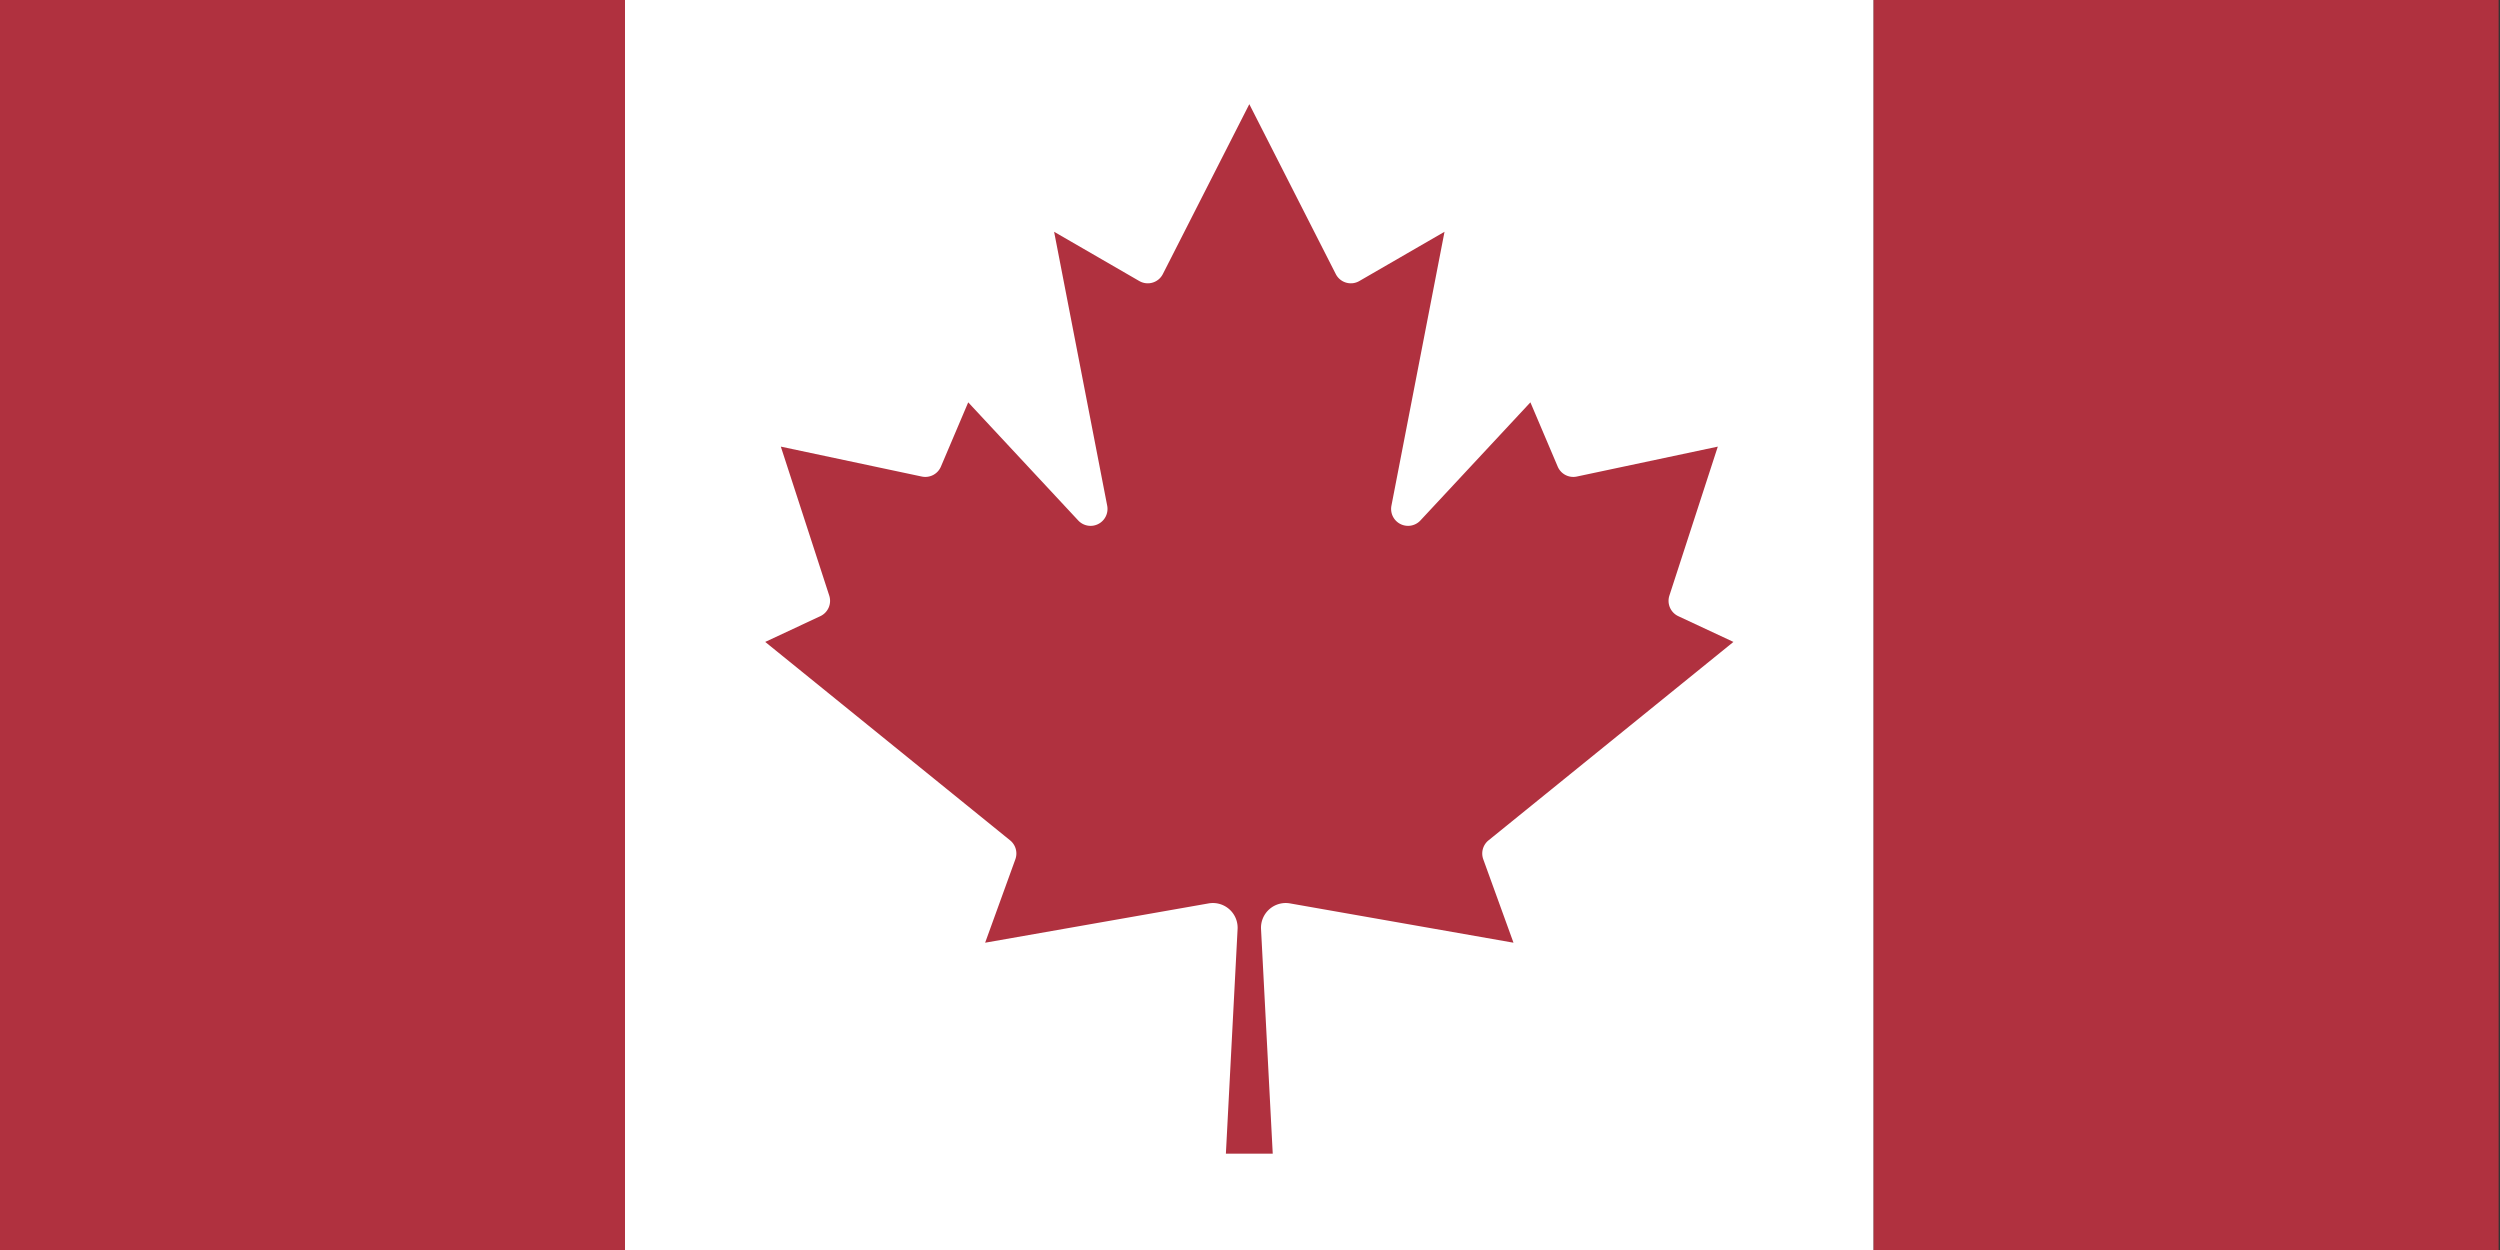 <svg xmlns="http://www.w3.org/2000/svg" fill="none" viewBox="0 0 1200 600" title="Flag of Canada">
  <rect x="0" y="0" width="1200" height="600" fill="#333333" stroke="none"/>
  <path fill="#fff" d="M300 0h599.339v600H300z"/>
  <path fill="#b0313f" d="M0 0h300v600H0z"/>
  <path fill="#b0313f" d="M899.339 0h300v600h-300z"/>
  <path class="srp-emblem" fill="#b0313f" d="M605.292 445.875l5.621 107.875h-22.487l5.622-107.875a11.873 11.873 0 00-8.616-11.971 11.862 11.862 0 00-5.252-.279L472.864 452.5l14.493-40a8.133 8.133 0 00-2.499-9.125l-117.56-95.25 26.485-12.375a8.128 8.128 0 004.248-9.875l-23.237-71.5 67.712 14.375a8.113 8.113 0 005.407-.747 8.126 8.126 0 003.713-4.003l13.118-30.875 52.846 56.75a8.117 8.117 0 0013.194-2.033 8.126 8.126 0 00.673-5.092l-25.486-131.5 40.853 23.625a8.12 8.12 0 009.323-.783 8.121 8.121 0 002.045-2.592L599.67 50l41.477 81.5a8.121 8.121 0 008.241 4.431 8.13 8.13 0 003.128-1.056l40.852-23.625-25.486 131.5a8.126 8.126 0 009.339 9.544 8.117 8.117 0 004.528-2.419l52.846-56.75L747.713 224a8.126 8.126 0 003.713 4.003 8.113 8.113 0 005.407.747l67.713-14.375-23.237 71.5a8.129 8.129 0 004.247 9.875l26.486 12.375-117.561 95.25a8.131 8.131 0 00-2.498 9.125l14.492 40-107.316-18.875a11.857 11.857 0 00-9.867 2.801 11.881 11.881 0 00-4 9.449z"/>
</svg>